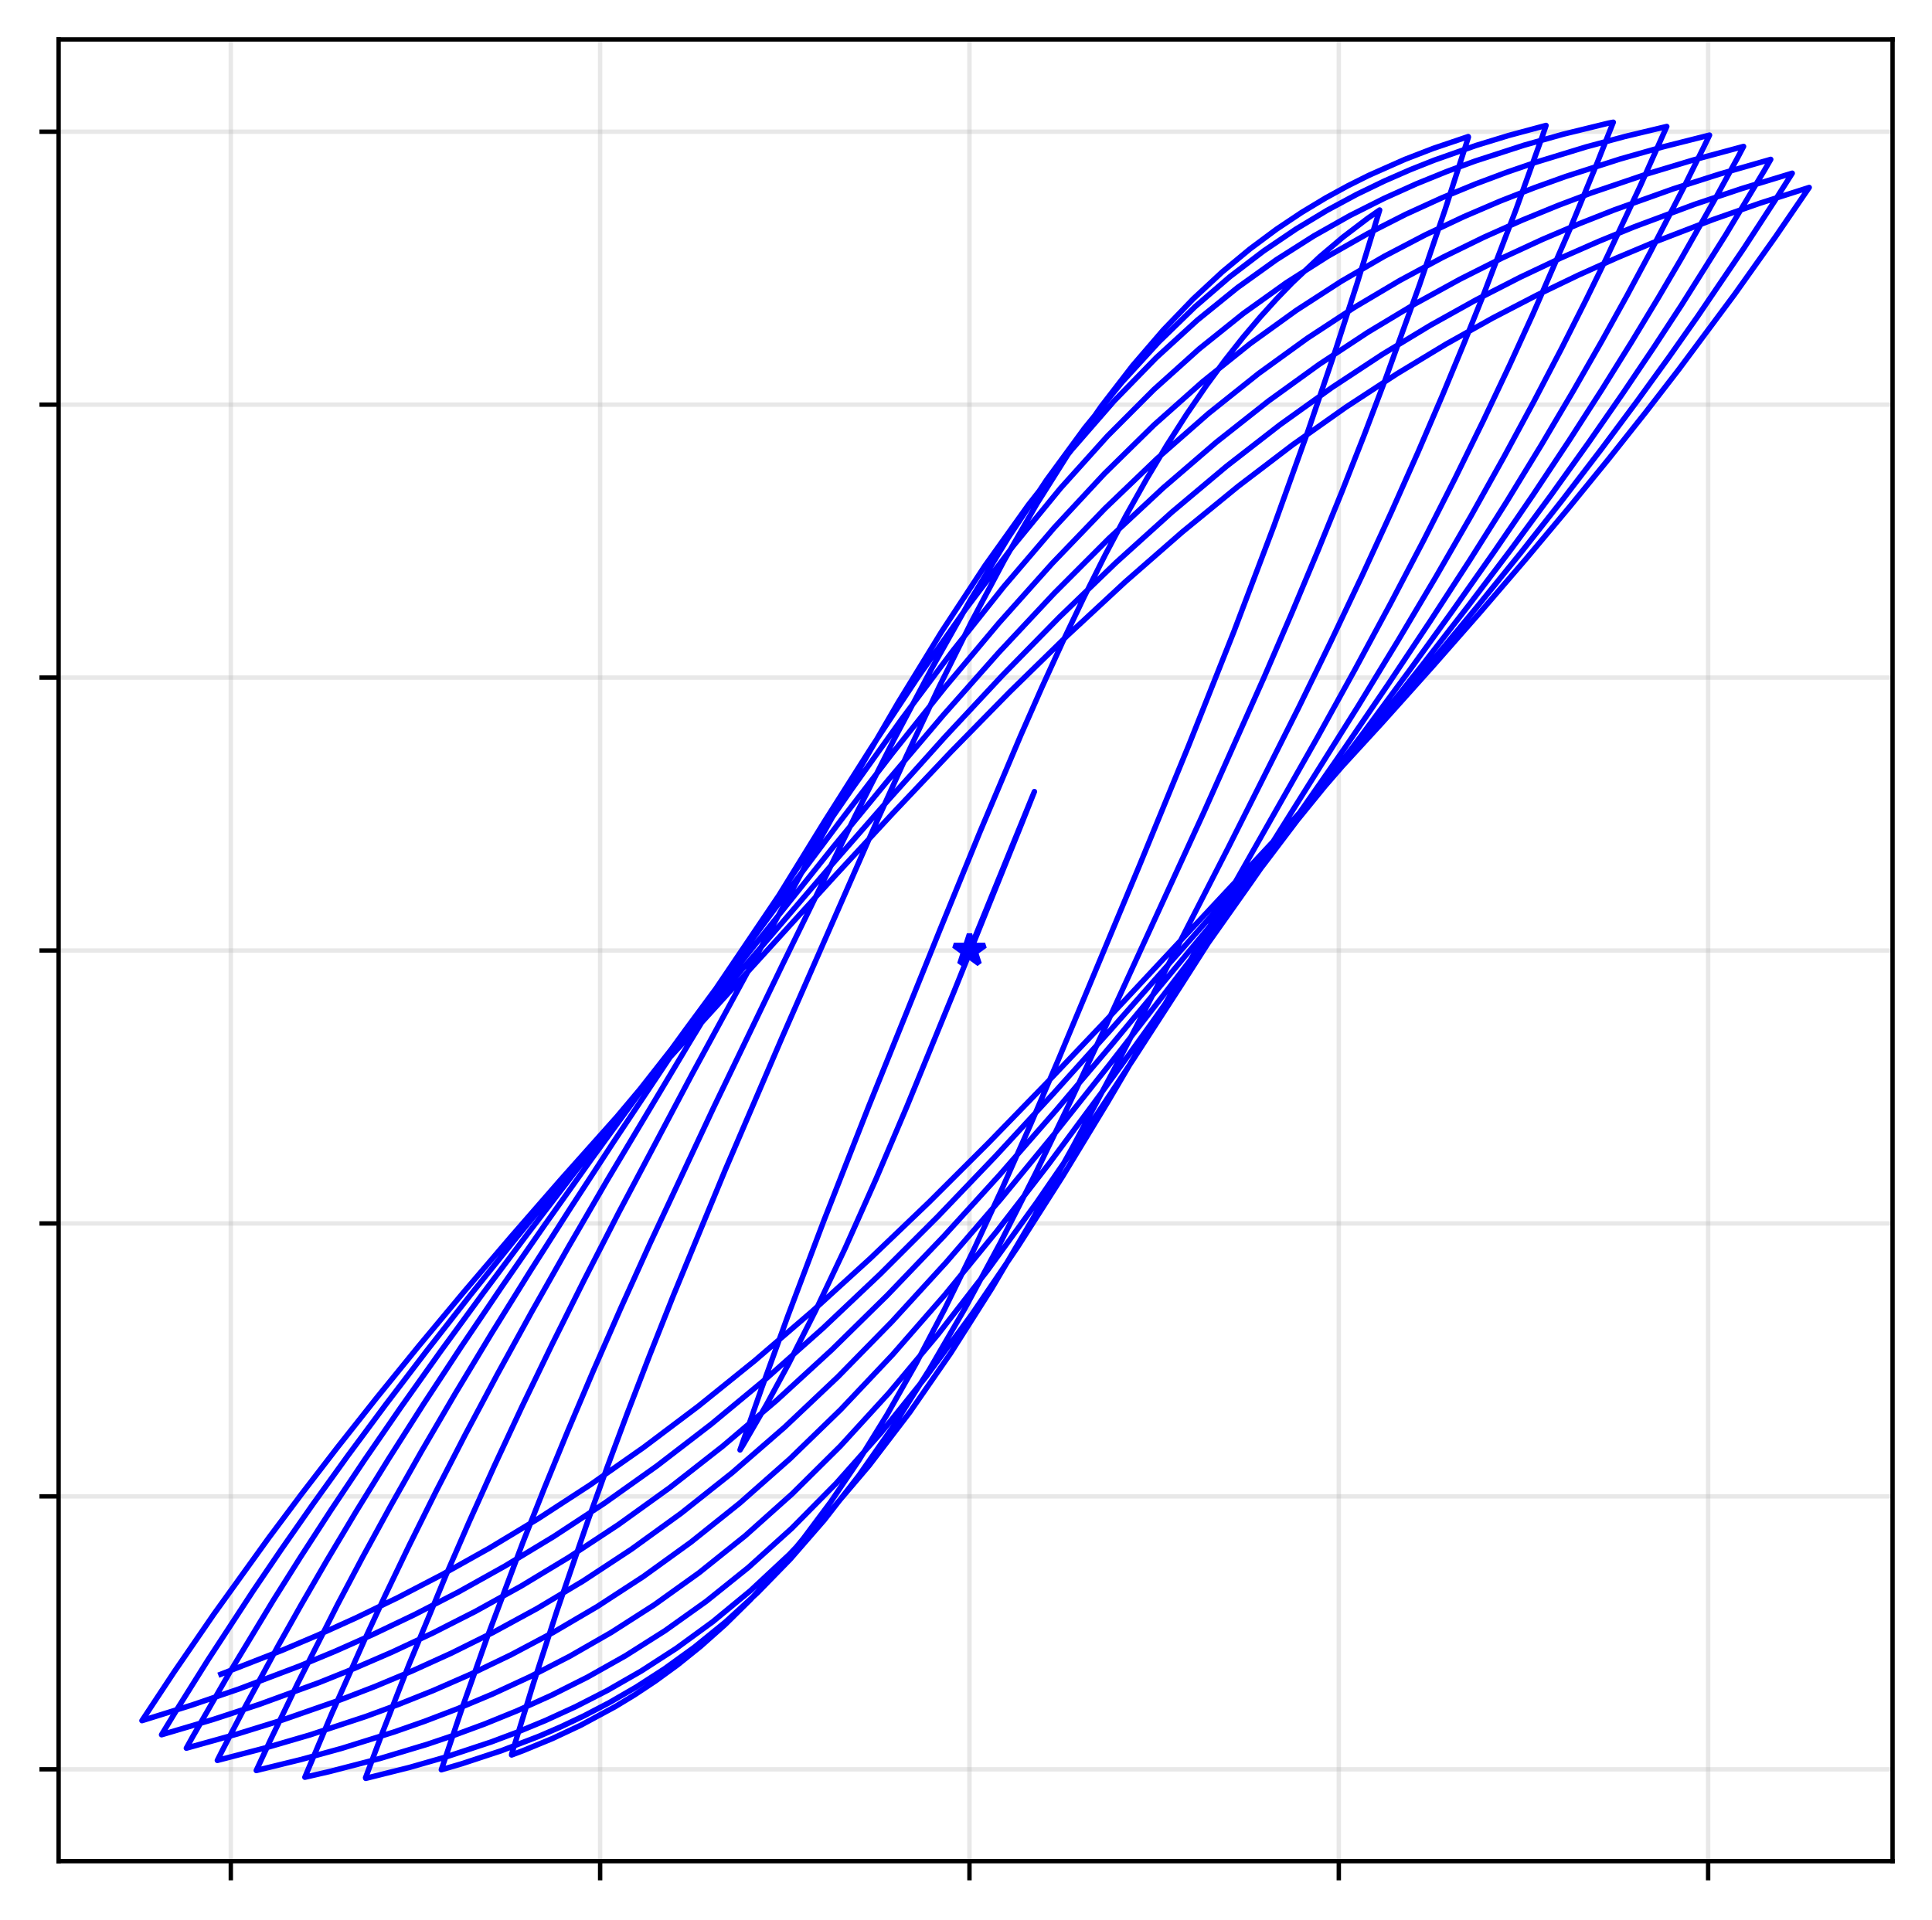 <?xml version="1.0" encoding="utf-8" standalone="no"?>
<!DOCTYPE svg PUBLIC "-//W3C//DTD SVG 1.1//EN"
  "http://www.w3.org/Graphics/SVG/1.1/DTD/svg11.dtd">
<svg xmlns:xlink="http://www.w3.org/1999/xlink" width="352.7pt" height="350.54pt" viewBox="0 0 352.7 350.54" xmlns="http://www.w3.org/2000/svg" version="1.1">
 <defs>
  <style type="text/css">*{stroke-linejoin: round; stroke-linecap: butt}</style>
 </defs>
 <g id="figure_1">
  <g id="patch_1">
   <path d="M 0 350.54 
L 352.7 350.54 
L 352.7 0 
L 0 0 
z
" style="fill: #ffffff"/>
  </g>
  <g id="axes_1">
   <g id="patch_2">
    <path d="M 10.7 339.84 
L 345.5 339.84 
L 345.5 7.2 
L 10.7 7.2 
z
" style="fill: #ffffff"/>
   </g>
   <g id="matplotlib.axis_1">
    <g id="xtick_1">
     <g id="line2d_1">
      <path d="M 42.135 339.84 
L 42.135 7.2 
" clip-path="url(#p3623a91aa0)" style="fill: none; stroke: #b0b0b0; stroke-opacity: 0.3; stroke-width: 0.8; stroke-linecap: square"/>
     </g>
     <g id="line2d_2">
      <defs>
       <path id="m5110aca521" d="M 0 0 
L 0 3.5 
" style="stroke: #000000; stroke-width: 0.8"/>
      </defs>
      <g>
       <use xlink:href="#m5110aca521" x="42.135" y="339.84" style="stroke: #000000; stroke-width: 0.8"/>
      </g>
     </g>
    </g>
    <g id="xtick_2">
     <g id="line2d_3">
      <path d="M 109.559 339.84 
L 109.559 7.2 
" clip-path="url(#p3623a91aa0)" style="fill: none; stroke: #b0b0b0; stroke-opacity: 0.3; stroke-width: 0.8; stroke-linecap: square"/>
     </g>
     <g id="line2d_4">
      <g>
       <use xlink:href="#m5110aca521" x="109.559" y="339.84" style="stroke: #000000; stroke-width: 0.8"/>
      </g>
     </g>
    </g>
    <g id="xtick_3">
     <g id="line2d_5">
      <path d="M 176.983 339.84 
L 176.983 7.2 
" clip-path="url(#p3623a91aa0)" style="fill: none; stroke: #b0b0b0; stroke-opacity: 0.3; stroke-width: 0.8; stroke-linecap: square"/>
     </g>
     <g id="line2d_6">
      <g>
       <use xlink:href="#m5110aca521" x="176.983" y="339.84" style="stroke: #000000; stroke-width: 0.8"/>
      </g>
     </g>
    </g>
    <g id="xtick_4">
     <g id="line2d_7">
      <path d="M 244.408 339.84 
L 244.408 7.2 
" clip-path="url(#p3623a91aa0)" style="fill: none; stroke: #b0b0b0; stroke-opacity: 0.3; stroke-width: 0.8; stroke-linecap: square"/>
     </g>
     <g id="line2d_8">
      <g>
       <use xlink:href="#m5110aca521" x="244.408" y="339.84" style="stroke: #000000; stroke-width: 0.8"/>
      </g>
     </g>
    </g>
    <g id="xtick_5">
     <g id="line2d_9">
      <path d="M 311.832 339.84 
L 311.832 7.2 
" clip-path="url(#p3623a91aa0)" style="fill: none; stroke: #b0b0b0; stroke-opacity: 0.3; stroke-width: 0.8; stroke-linecap: square"/>
     </g>
     <g id="line2d_10">
      <g>
       <use xlink:href="#m5110aca521" x="311.832" y="339.84" style="stroke: #000000; stroke-width: 0.8"/>
      </g>
     </g>
    </g>
   </g>
   <g id="matplotlib.axis_2">
    <g id="ytick_1">
     <g id="line2d_11">
      <path d="M 10.7 323.07 
L 345.5 323.07 
" clip-path="url(#p3623a91aa0)" style="fill: none; stroke: #b0b0b0; stroke-opacity: 0.3; stroke-width: 0.8; stroke-linecap: square"/>
     </g>
     <g id="line2d_12">
      <defs>
       <path id="md5c3da4f4e" d="M 0 0 
L -3.5 0 
" style="stroke: #000000; stroke-width: 0.8"/>
      </defs>
      <g>
       <use xlink:href="#md5c3da4f4e" x="10.7" y="323.07" style="stroke: #000000; stroke-width: 0.8"/>
      </g>
     </g>
    </g>
    <g id="ytick_2">
     <g id="line2d_13">
      <path d="M 10.7 273.233 
L 345.5 273.233 
" clip-path="url(#p3623a91aa0)" style="fill: none; stroke: #b0b0b0; stroke-opacity: 0.3; stroke-width: 0.8; stroke-linecap: square"/>
     </g>
     <g id="line2d_14">
      <g>
       <use xlink:href="#md5c3da4f4e" x="10.7" y="273.233" style="stroke: #000000; stroke-width: 0.8"/>
      </g>
     </g>
    </g>
    <g id="ytick_3">
     <g id="line2d_15">
      <path d="M 10.7 223.396 
L 345.5 223.396 
" clip-path="url(#p3623a91aa0)" style="fill: none; stroke: #b0b0b0; stroke-opacity: 0.3; stroke-width: 0.8; stroke-linecap: square"/>
     </g>
     <g id="line2d_16">
      <g>
       <use xlink:href="#md5c3da4f4e" x="10.7" y="223.396" style="stroke: #000000; stroke-width: 0.8"/>
      </g>
     </g>
    </g>
    <g id="ytick_4">
     <g id="line2d_17">
      <path d="M 10.7 173.56 
L 345.5 173.56 
" clip-path="url(#p3623a91aa0)" style="fill: none; stroke: #b0b0b0; stroke-opacity: 0.3; stroke-width: 0.8; stroke-linecap: square"/>
     </g>
     <g id="line2d_18">
      <g>
       <use xlink:href="#md5c3da4f4e" x="10.7" y="173.56" style="stroke: #000000; stroke-width: 0.8"/>
      </g>
     </g>
    </g>
    <g id="ytick_5">
     <g id="line2d_19">
      <path d="M 10.7 123.723 
L 345.5 123.723 
" clip-path="url(#p3623a91aa0)" style="fill: none; stroke: #b0b0b0; stroke-opacity: 0.3; stroke-width: 0.8; stroke-linecap: square"/>
     </g>
     <g id="line2d_20">
      <g>
       <use xlink:href="#md5c3da4f4e" x="10.7" y="123.723" style="stroke: #000000; stroke-width: 0.8"/>
      </g>
     </g>
    </g>
    <g id="ytick_6">
     <g id="line2d_21">
      <path d="M 10.7 73.887 
L 345.5 73.887 
" clip-path="url(#p3623a91aa0)" style="fill: none; stroke: #b0b0b0; stroke-opacity: 0.3; stroke-width: 0.8; stroke-linecap: square"/>
     </g>
     <g id="line2d_22">
      <g>
       <use xlink:href="#md5c3da4f4e" x="10.7" y="73.887" style="stroke: #000000; stroke-width: 0.8"/>
      </g>
     </g>
    </g>
    <g id="ytick_7">
     <g id="line2d_23">
      <path d="M 10.7 24.05 
L 345.5 24.05 
" clip-path="url(#p3623a91aa0)" style="fill: none; stroke: #b0b0b0; stroke-opacity: 0.3; stroke-width: 0.8; stroke-linecap: square"/>
     </g>
     <g id="line2d_24">
      <g>
       <use xlink:href="#md5c3da4f4e" x="10.7" y="24.05" style="stroke: #000000; stroke-width: 0.8"/>
      </g>
     </g>
    </g>
   </g>
   <g id="line2d_25">
    <path d="M 176.983 173.56 
L 188.296 145.843 
L 188.838 144.545 
L 186.489 150.448 
L 174.1 181.209 
L 165.505 202.171 
L 159.908 215.32 
L 154.274 227.947 
L 148.877 239.341 
L 144.001 248.964 
L 139.937 256.47 
L 135.709 263.764 
L 135.101 264.753 
L 139.083 253.368 
L 143.834 240.275 
L 150.381 222.937 
L 158.572 202.057 
L 171.62 169.712 
L 178.834 152.061 
L 186.347 134.263 
L 190.175 125.567 
L 194.027 117.133 
L 197.885 109.045 
L 201.733 101.37 
L 205.553 94.16 
L 209.327 87.448 
L 213.038 81.255 
L 216.67 75.585 
L 220.205 70.431 
L 223.629 65.777 
L 226.924 61.6 
L 230.076 57.873 
L 233.069 54.566 
L 235.89 51.649 
L 240.959 46.864 
L 245.174 43.299 
L 249.683 39.868 
L 251.864 38.349 
L 247.73 51.801 
L 243.871 63.74 
L 238.793 78.684 
L 232.562 96.037 
L 225.272 115.278 
L 217.04 136.026 
L 208.001 158.068 
L 193.282 193.328 
L 188.155 205.282 
L 182.957 217.008 
L 177.713 228.317 
L 172.447 239.046 
L 167.184 249.069 
L 161.948 258.301 
L 156.763 266.696 
L 151.65 274.245 
L 146.632 280.967 
L 141.731 286.904 
L 136.967 292.11 
L 132.36 296.652 
L 127.928 300.594 
L 123.691 304.003 
L 119.665 306.94 
L 115.868 309.463 
L 112.317 311.622 
L 106.012 315.026 
L 100.868 317.441 
L 95.557 319.635 
L 93.399 320.449 
L 93.422 320.262 
L 97.37 307.405 
L 101.648 294.205 
L 107.395 277.481 
L 110.791 268.06 
L 114.517 258.062 
L 118.556 247.567 
L 122.889 236.645 
L 132.358 213.711 
L 142.748 189.493 
L 159.623 150.979 
L 165.481 138.054 
L 171.408 125.492 
L 177.373 113.511 
L 183.348 102.291 
L 189.303 91.957 
L 195.21 82.583 
L 201.042 74.19 
L 206.772 66.761 
L 212.375 60.247 
L 217.826 54.581 
L 223.102 49.681 
L 228.18 45.467 
L 233.039 41.855 
L 237.657 38.771 
L 242.016 36.143 
L 246.096 33.912 
L 249.879 32.023 
L 256.486 29.095 
L 261.711 27.077 
L 268.038 24.938 
L 268.065 25.048 
L 263.847 38.17 
L 259.163 51.952 
L 252.846 69.434 
L 249.109 79.273 
L 245.008 89.703 
L 240.562 100.639 
L 235.794 112.009 
L 230.726 123.76 
L 219.79 148.279 
L 201.798 187.5 
L 195.498 200.942 
L 189.099 214.165 
L 182.634 226.907 
L 176.137 238.947 
L 169.641 250.113 
L 163.176 260.297 
L 156.775 269.446 
L 150.467 277.56 
L 144.282 284.678 
L 138.247 290.868 
L 132.39 296.211 
L 126.736 300.797 
L 121.309 304.717 
L 116.134 308.056 
L 111.232 310.893 
L 106.626 313.296 
L 102.336 315.327 
L 98.381 317.037 
L 91.552 319.663 
L 84.251 322.071 
L 80.571 323.148 
L 84.319 312.013 
L 89.005 298.78 
L 95.486 281.556 
L 99.364 271.754 
L 103.644 261.311 
L 108.305 250.322 
L 113.325 238.867 
L 118.68 227.006 
L 130.286 202.214 
L 142.893 176.057 
L 156.248 148.751 
L 163.119 135.203 
L 170.074 122.1 
L 177.075 109.687 
L 184.087 98.152 
L 191.076 87.623 
L 198.007 78.161 
L 204.847 69.772 
L 211.566 62.421 
L 218.131 56.039 
L 224.513 50.54 
L 230.685 45.829 
L 236.618 41.811 
L 242.288 38.395 
L 247.669 35.499 
L 252.737 33.049 
L 257.47 30.981 
L 261.847 29.241 
L 269.449 26.566 
L 275.396 24.746 
L 282.237 22.905 
L 281.535 24.985 
L 276.676 38.48 
L 270.95 53.477 
L 267.374 62.415 
L 263.342 72.144 
L 258.875 82.549 
L 253.993 93.526 
L 248.72 104.991 
L 243.083 116.878 
L 237.108 129.139 
L 224.267 154.7 
L 210.453 181.658 
L 203.269 195.503 
L 195.949 209.239 
L 188.531 222.576 
L 181.053 235.257 
L 173.554 247.075 
L 166.07 257.891 
L 158.639 267.629 
L 151.296 276.274 
L 144.075 283.856 
L 137.009 290.442 
L 130.131 296.117 
L 123.471 300.978 
L 117.059 305.123 
L 110.922 308.645 
L 105.087 311.631 
L 99.581 314.155 
L 94.428 316.286 
L 89.652 318.08 
L 81.314 320.841 
L 74.728 322.73 
L 66.773 324.72 
L 66.737 324.603 
L 69.864 316.236 
L 74.629 304.027 
L 81.461 287.509 
L 85.615 277.953 
L 90.235 267.694 
L 95.3 256.84 
L 100.785 245.48 
L 106.663 233.685 
L 112.904 221.509 
L 126.354 196.117 
L 148.427 155.526 
L 156.143 141.733 
L 163.971 128.262 
L 171.872 115.379 
L 179.805 103.305 
L 187.731 92.199 
L 195.61 82.153 
L 203.404 73.199 
L 211.077 65.316 
L 218.594 58.449 
L 225.919 52.516 
L 233.02 47.423 
L 239.865 43.073 
L 246.424 39.371 
L 252.668 36.23 
L 258.569 33.57 
L 264.102 31.323 
L 269.24 29.429 
L 278.241 26.508 
L 285.402 24.499 
L 293.644 22.482 
L 294.512 22.32 
L 291.573 29.757 
L 286.79 41.386 
L 279.825 57.397 
L 275.562 66.731 
L 270.805 76.788 
L 265.577 87.457 
L 259.903 98.646 
L 253.811 110.279 
L 247.331 122.3 
L 240.496 134.672 
L 225.896 160.41 
L 210.305 187.477 
L 202.236 201.215 
L 194.041 214.716 
L 185.761 227.708 
L 177.439 239.962 
L 169.117 251.303 
L 160.835 261.62 
L 152.635 270.867 
L 144.555 279.047 
L 136.633 286.205 
L 128.905 292.413 
L 121.407 297.761 
L 114.173 302.342 
L 107.233 306.251 
L 100.621 309.576 
L 94.364 312.397 
L 88.49 314.784 
L 83.028 316.8 
L 78 318.497 
L 69.344 321.099 
L 60.158 323.477 
L 55.659 324.513 
L 60.549 312.931 
L 66.508 299.529 
L 70.33 291.295 
L 74.692 282.206 
L 79.572 272.382 
L 84.947 261.932 
L 90.791 250.953 
L 97.074 239.523 
L 103.766 227.702 
L 110.834 215.531 
L 125.953 190.217 
L 142.129 163.6 
L 150.511 150.002 
L 159.032 136.559 
L 167.649 123.538 
L 176.316 111.178 
L 184.99 99.663 
L 193.629 89.119 
L 202.189 79.611 
L 210.63 71.152 
L 218.912 63.71 
L 226.996 57.224 
L 234.845 51.612 
L 242.425 46.786 
L 249.699 42.655 
L 256.637 39.13 
L 263.207 36.131 
L 269.38 33.587 
L 275.127 31.434 
L 280.422 29.619 
L 289.56 26.825 
L 296.618 24.929 
L 304.281 23.094 
L 299.491 33.843 
L 293.446 46.758 
L 289.546 54.749 
L 285.086 63.598 
L 280.086 73.188 
L 274.57 83.41 
L 268.566 94.167 
L 262.102 105.38 
L 255.212 116.986 
L 247.929 128.94 
L 232.332 153.799 
L 215.622 179.917 
L 206.954 193.321 
L 198.138 206.645 
L 189.217 219.622 
L 180.238 232.018 
L 171.246 243.637 
L 162.286 254.343 
L 153.402 264.056 
L 144.637 272.748 
L 136.032 280.437 
L 127.628 287.172 
L 119.464 293.026 
L 111.576 298.083 
L 104.002 302.428 
L 96.774 306.148 
L 89.926 309.322 
L 83.488 312.022 
L 77.489 314.313 
L 71.958 316.249 
L 62.396 319.237 
L 54.987 321.274 
L 46.789 323.282 
L 49.381 317.697 
L 54.278 307.515 
L 61.626 292.978 
L 66.181 284.364 
L 71.293 275.008 
L 76.939 265.018 
L 83.091 254.489 
L 89.718 243.503 
L 96.789 232.123 
L 104.266 220.398 
L 112.115 208.357 
L 128.765 183.379 
L 146.404 157.257 
L 155.483 144.101 
L 164.674 131.219 
L 173.93 118.845 
L 183.203 107.177 
L 192.447 96.36 
L 201.618 86.488 
L 210.669 77.6 
L 219.557 69.695 
L 228.242 62.732 
L 236.682 56.651 
L 244.838 51.375 
L 252.674 46.822 
L 260.153 42.911 
L 267.243 39.562 
L 273.91 36.704 
L 280.124 34.274 
L 285.857 32.215 
L 295.776 29.028 
L 303.476 26.846 
L 312.085 24.672 
L 311.03 26.865 
L 307.356 34.268 
L 301.112 46.356 
L 297.058 53.903 
L 292.407 62.301 
L 287.182 71.437 
L 281.407 81.206 
L 275.112 91.513 
L 268.327 102.277 
L 261.086 113.434 
L 253.425 124.935 
L 245.381 136.744 
L 228.31 161.231 
L 210.213 186.839 
L 200.894 199.799 
L 191.457 212.545 
L 181.952 224.848 
L 172.425 236.51 
L 162.925 247.38 
L 153.499 257.356 
L 144.193 266.385 
L 135.05 274.46 
L 126.116 281.608 
L 117.432 287.881 
L 109.037 293.348 
L 100.971 298.084 
L 93.27 302.169 
L 85.969 305.678 
L 79.102 308.681 
L 72.7 311.242 
L 66.792 313.416 
L 56.567 316.792 
L 48.62 319.111 
L 39.681 321.44 
L 40.72 319.374 
L 44.444 312.222 
L 50.8 300.476 
L 54.933 293.123 
L 59.677 284.93 
L 65.009 276.004 
L 70.904 266.45 
L 77.333 256.36 
L 84.263 245.814 
L 91.661 234.878 
L 99.49 223.602 
L 107.71 212.021 
L 125.162 188.021 
L 143.668 162.935 
L 153.2 150.191 
L 162.853 137.608 
L 172.58 125.409 
L 182.329 113.791 
L 192.054 102.907 
L 201.704 92.867 
L 211.234 83.732 
L 220.597 75.521 
L 229.748 68.216 
L 238.644 61.776 
L 247.243 56.138 
L 255.507 51.234 
L 263.397 46.988 
L 270.877 43.329 
L 277.913 40.188 
L 284.472 37.503 
L 290.525 35.218 
L 301 31.66 
L 309.139 29.208 
L 318.3 26.739 
L 317.243 28.743 
L 313.445 35.712 
L 306.958 47.174 
L 302.741 54.357 
L 297.9 62.368 
L 292.458 71.101 
L 286.443 80.456 
L 279.883 90.342 
L 272.811 100.681 
L 265.263 111.408 
L 257.274 122.471 
L 248.886 133.833 
L 231.079 157.372 
L 212.196 181.958 
L 202.469 194.48 
L 192.618 206.882 
L 182.691 218.949 
L 172.74 230.488 
L 162.814 241.344 
L 152.963 251.404 
L 143.235 260.599 
L 133.677 268.903 
L 124.335 276.322 
L 115.253 282.893 
L 106.473 288.668 
L 98.037 293.712 
L 89.984 298.093 
L 82.349 301.881 
L 75.169 305.143 
L 68.477 307.938 
L 62.303 310.323 
L 51.621 314.045 
L 43.328 316.615 
L 34.024 319.205 
L 35.118 317.222 
L 41.981 305.292 
L 49.931 292.147 
L 54.868 284.304 
L 60.416 275.75 
L 66.548 266.582 
L 73.232 256.889 
L 80.437 246.747 
L 88.127 236.222 
L 96.263 225.364 
L 104.805 214.213 
L 122.937 191.119 
L 152.061 154.721 
L 162.089 142.51 
L 172.193 130.593 
L 182.321 119.158 
L 192.423 108.358 
L 202.45 98.309 
L 212.35 89.085 
L 222.077 80.72 
L 231.583 73.213 
L 240.824 66.538 
L 249.756 60.648 
L 258.337 55.486 
L 266.527 50.986 
L 274.289 47.083 
L 281.587 43.713 
L 288.388 40.818 
L 294.659 38.343 
L 305.499 34.471 
L 313.902 31.791 
L 323.26 29.102 
L 322.101 31.109 
L 315.058 42.858 
L 306.936 55.759 
L 301.899 63.454 
L 296.242 71.846 
L 289.995 80.842 
L 283.187 90.356 
L 275.852 100.312 
L 268.026 110.649 
L 259.748 121.313 
L 251.059 132.266 
L 232.623 154.943 
L 203.022 190.666 
L 192.833 202.682 
L 182.569 214.437 
L 172.28 225.751 
L 162.019 236.47 
L 151.837 246.478 
L 141.784 255.699 
L 131.908 264.093 
L 122.258 271.653 
L 112.879 278.4 
L 103.815 284.375 
L 95.11 289.63 
L 86.803 294.225 
L 78.933 298.222 
L 71.537 301.681 
L 64.648 304.66 
L 58.298 307.212 
L 47.334 311.213 
L 38.851 313.987 
L 29.496 316.754 
L 32.434 311.925 
L 37.969 303.095 
L 46.263 290.412 
L 51.398 282.854 
L 57.159 274.613 
L 63.517 265.777 
L 70.443 256.432 
L 77.901 246.65 
L 85.854 236.495 
L 94.263 226.016 
L 103.087 215.253 
L 121.802 192.976 
L 151.829 157.906 
L 162.161 146.086 
L 172.567 134.498 
L 182.995 123.318 
L 193.394 112.696 
L 203.71 102.747 
L 213.895 93.55 
L 223.897 85.149 
L 233.669 77.557 
L 243.163 70.757 
L 252.336 64.716 
L 261.143 59.386 
L 269.543 54.711 
L 277.499 50.634 
L 284.972 47.097 
L 291.928 44.044 
L 298.334 41.424 
L 309.383 37.308 
L 317.907 34.452 
L 327.182 31.63 
L 324.078 36.539 
L 318.389 45.282 
L 309.912 57.781 
L 304.676 65.219 
L 298.808 73.326 
L 292.337 82.015 
L 285.295 91.206 
L 277.716 100.826 
L 269.638 110.814 
L 261.101 121.12 
L 252.147 131.705 
L 233.17 153.607 
L 202.745 188.063 
L 192.284 199.691 
L 181.749 211.107 
L 171.195 222.143 
L 160.673 232.653 
L 150.237 242.523 
L 139.938 251.672 
L 129.825 260.053 
L 119.949 267.652 
L 110.355 274.478 
L 101.091 280.56 
L 92.199 285.942 
L 83.721 290.674 
L 75.697 294.812 
L 68.164 298.41 
L 61.156 301.522 
L 54.708 304.196 
L 43.604 308.405 
L 35.064 311.327 
L 25.918 314.18 
L 31.771 305.323 
L 39.042 294.736 
L 49.052 280.822 
L 55.024 272.839 
L 61.604 264.286 
L 68.759 255.241 
L 76.453 245.774 
L 84.648 235.944 
L 93.304 225.803 
L 102.378 215.387 
L 121.598 193.841 
L 152.38 159.974 
L 162.957 148.535 
L 173.604 137.29 
L 184.269 126.402 
L 194.896 116.012 
L 205.435 106.233 
L 215.832 97.145 
L 226.036 88.797 
L 236 81.209 
L 245.673 74.373 
L 255.011 68.265 
L 263.97 62.846 
L 272.507 58.069 
L 280.582 53.883 
L 288.158 50.235 
L 295.199 47.074 
L 301.673 44.354 
L 312.799 40.068 
L 321.326 37.091 
L 330.282 34.231 
L 324.137 43.222 
L 316.683 53.719 
L 306.473 67.457 
L 300.395 75.329 
L 293.706 83.758 
L 286.44 92.669 
L 278.633 101.995 
L 270.323 111.676 
L 261.552 121.664 
L 252.362 131.921 
L 232.913 153.134 
L 201.799 186.449 
L 191.116 197.705 
L 180.366 208.78 
L 169.603 219.517 
L 158.88 229.779 
L 148.252 239.456 
L 137.77 248.468 
L 127.486 256.765 
L 117.45 264.325 
L 107.71 271.152 
L 98.311 277.267 
L 89.3 282.705 
L 80.718 287.509 
L 72.605 291.728 
L 65 295.411 
L 57.937 298.607 
L 51.451 301.361 
L 40.324 305.706 
L 40.324 305.706 
" clip-path="url(#p3623a91aa0)" style="fill: none; stroke: #0000ff; stroke-linecap: square"/>
   </g>
   <g id="line2d_26">
    <defs>
     <path id="m1de1a10410" d="M 0 -3 
L -0.674 -0.927 
L -2.853 -0.927 
L -1.09 0.354 
L -1.763 2.427 
L -0 1.146 
L 1.763 2.427 
L 1.09 0.354 
L 2.853 -0.927 
L 0.674 -0.927 
z
" style="stroke: #0000ff; stroke-linejoin: bevel"/>
    </defs>
    <g clip-path="url(#p3623a91aa0)">
     <use xlink:href="#m1de1a10410" x="176.983" y="173.56" style="fill: #0000ff; stroke: #0000ff; stroke-linejoin: bevel"/>
    </g>
   </g>
   <g id="patch_3">
    <path d="M 10.7 339.84 
L 10.7 7.2 
" style="fill: none; stroke: #000000; stroke-width: 0.8; stroke-linejoin: miter; stroke-linecap: square"/>
   </g>
   <g id="patch_4">
    <path d="M 345.5 339.84 
L 345.5 7.2 
" style="fill: none; stroke: #000000; stroke-width: 0.8; stroke-linejoin: miter; stroke-linecap: square"/>
   </g>
   <g id="patch_5">
    <path d="M 10.7 339.84 
L 345.5 339.84 
" style="fill: none; stroke: #000000; stroke-width: 0.8; stroke-linejoin: miter; stroke-linecap: square"/>
   </g>
   <g id="patch_6">
    <path d="M 10.7 7.2 
L 345.5 7.2 
" style="fill: none; stroke: #000000; stroke-width: 0.8; stroke-linejoin: miter; stroke-linecap: square"/>
   </g>
  </g>
 </g>
 <defs>
  <clipPath id="p3623a91aa0">
   <rect x="10.7" y="7.2" width="334.8" height="332.64"/>
  </clipPath>
 </defs>
</svg>
